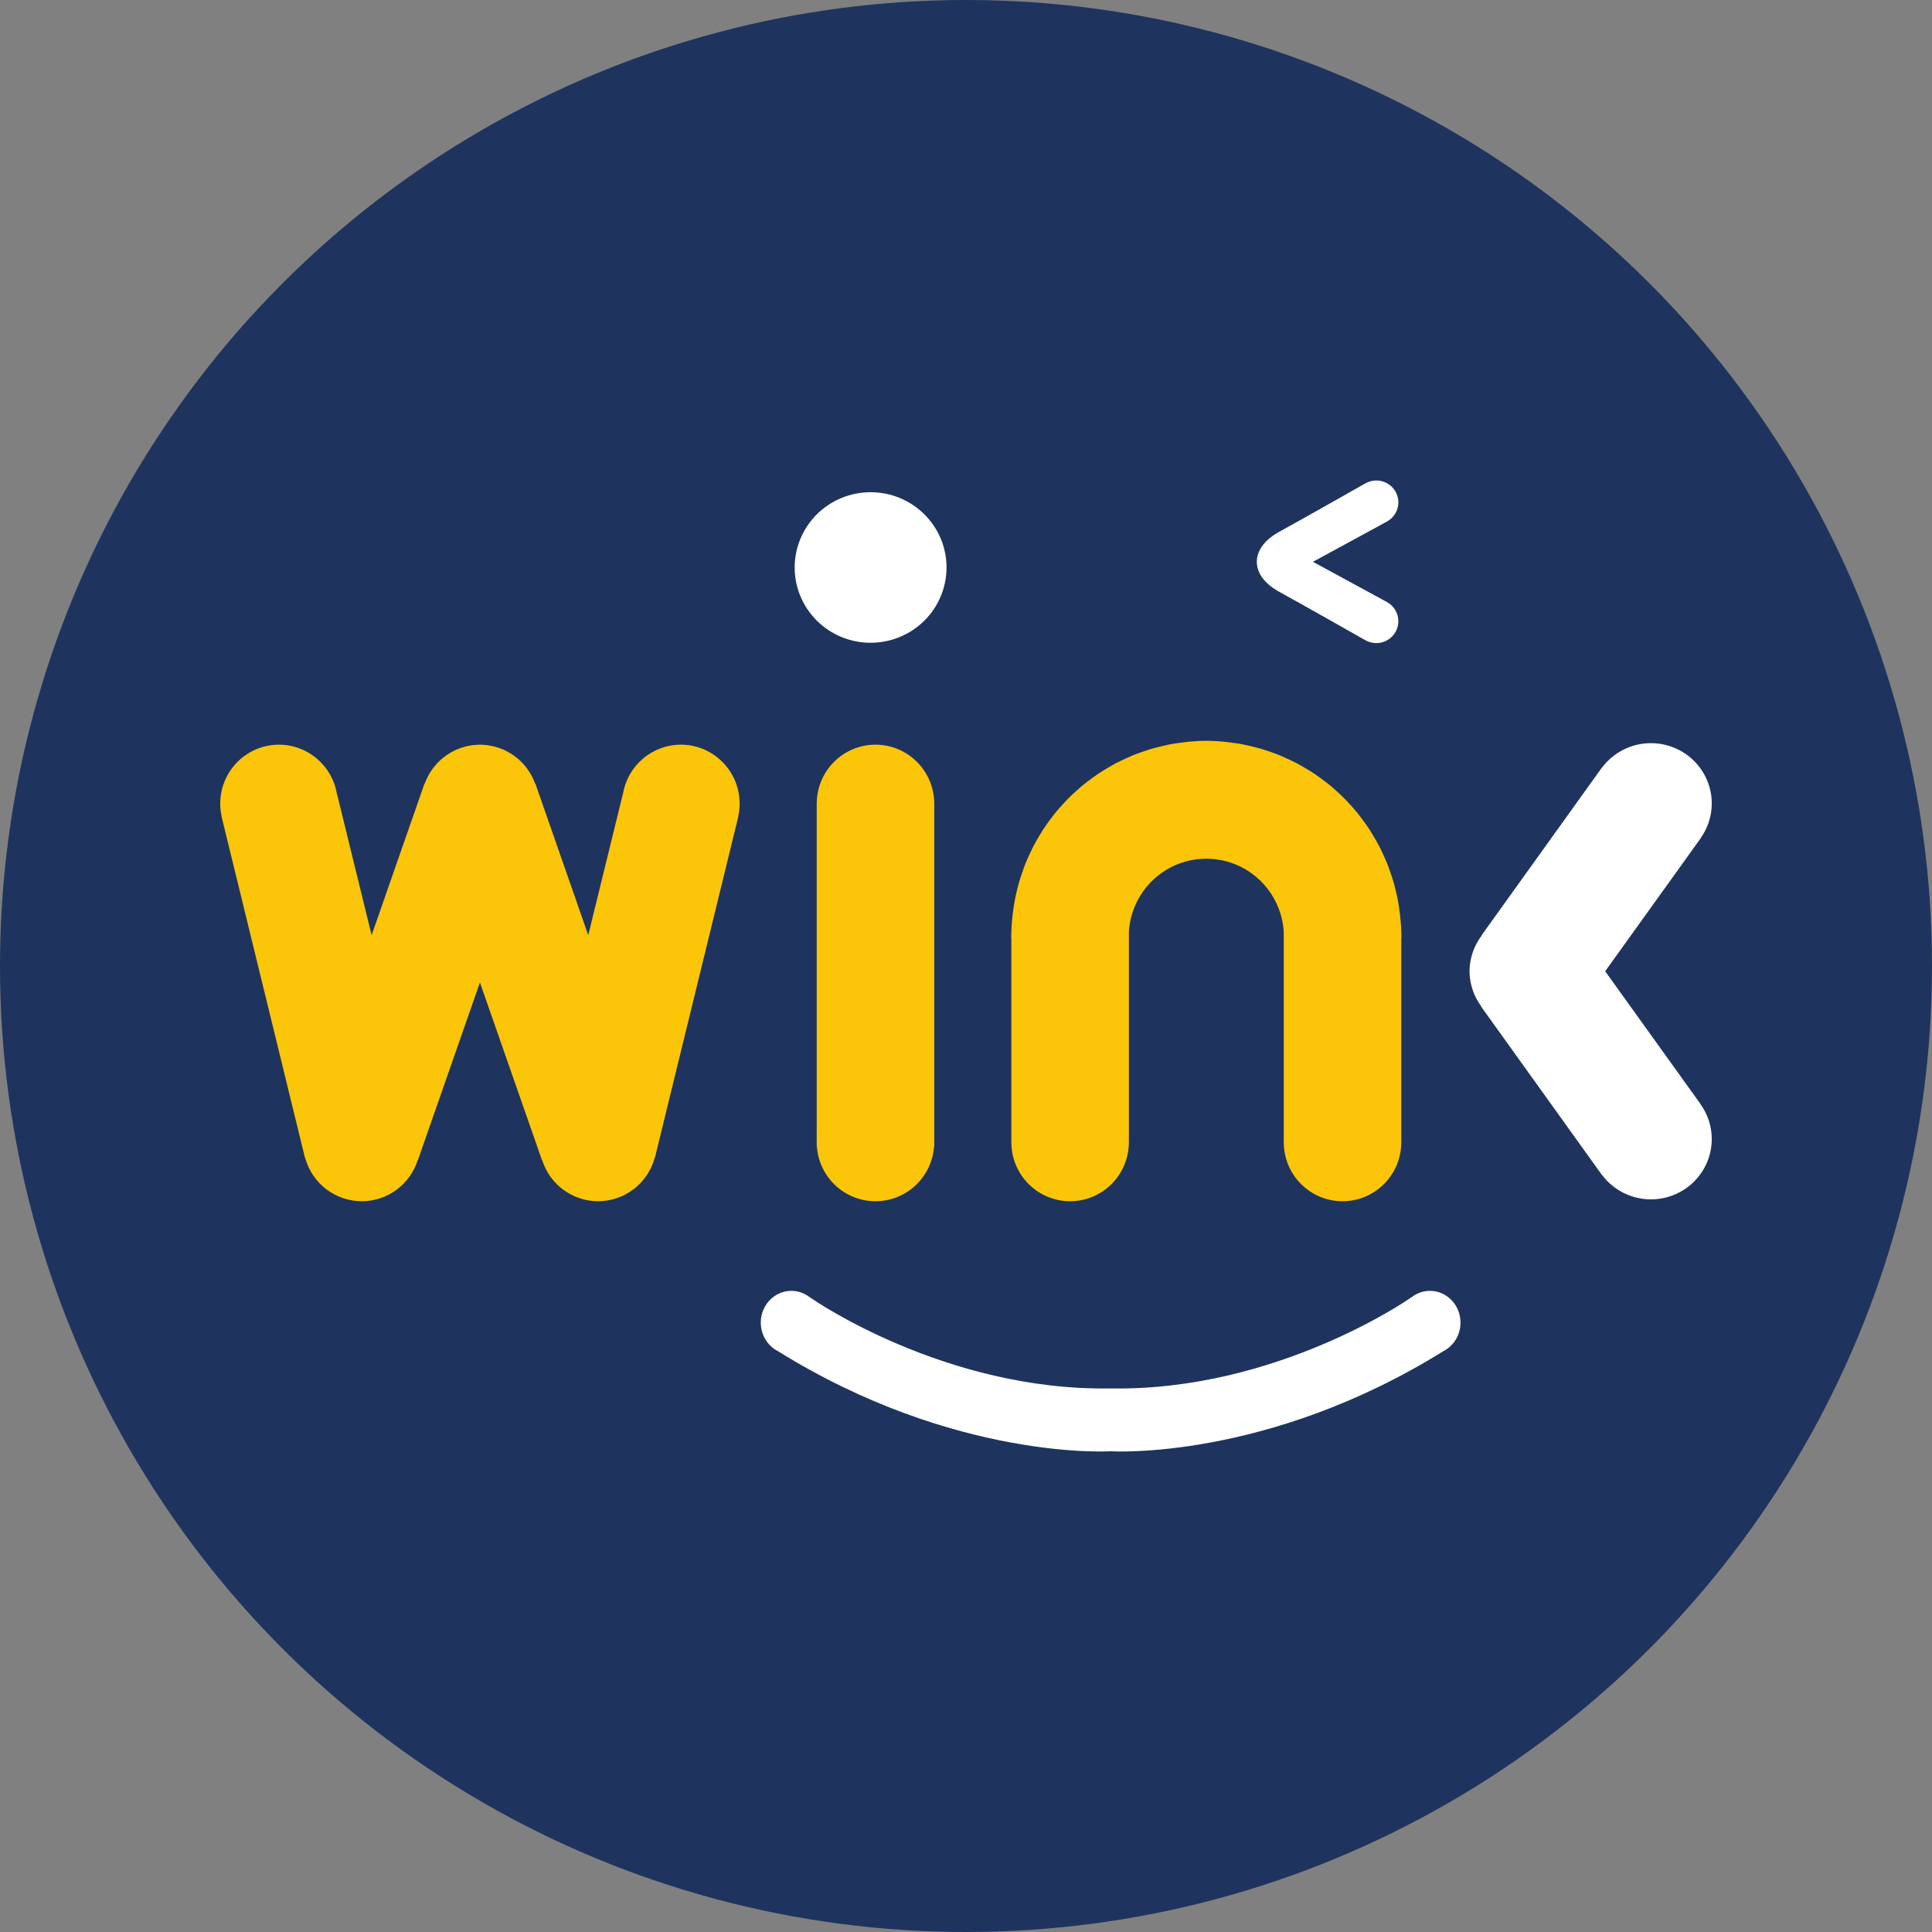 <?xml version="1.0" encoding="UTF-8"?>
<svg width="193px" height="193px" viewBox="0 0 193 193" version="1.1" xmlns="http://www.w3.org/2000/svg" xmlns:xlink="http://www.w3.org/1999/xlink">
    <rect x="0" y="0" width="193" height="193" fill="#808080" stroke="none"/>
    <title>win</title>
    <g id="Page-1" stroke="none" stroke-width="1" fill="none" fill-rule="evenodd">
        <g id="win">
            <circle id="Oval" fill="#1E345E" cx="96.5" cy="96.5" r="96.5"></circle>
            <path d="M137.486,48 L137.486,48 C137.098,48.001 136.718,48.103 136.383,48.296 L136.381,48.294 C136.381,48.294 130.352,51.722 127.792,53.124 C125.695,54.272 125.542,55.655 125.555,56.122 C125.542,56.589 125.695,57.971 127.792,59.12 C130.352,60.522 136.381,63.95 136.381,63.95 L136.383,63.948 C136.718,64.141 137.098,64.242 137.486,64.243 C138.704,64.243 139.691,63.264 139.691,62.056 C139.691,61.275 139.269,60.553 138.586,60.163 L138.588,60.16 L131.159,56.122 L138.588,52.083 L138.587,52.08 C139.27,51.69 139.691,50.968 139.692,50.187 C139.692,48.979 138.704,48 137.486,48 L137.486,48 Z M86.97,49.171 C84.959,49.171 83.029,49.963 81.607,51.373 C80.184,52.783 79.385,54.696 79.385,56.69 C79.385,58.685 80.184,60.597 81.606,62.008 C83.029,63.418 84.958,64.21 86.97,64.21 C88.982,64.21 90.911,63.418 92.334,62.008 C93.756,60.597 94.555,58.685 94.555,56.69 C94.555,52.537 91.159,49.171 86.97,49.171 L86.97,49.171 Z M164.918,74.238 C162.997,74.24 161.189,75.144 160.044,76.673 L160.033,76.666 L147.984,93.461 L148.006,93.468 C147.233,94.496 146.81,95.742 146.8,97.025 C146.81,98.308 147.233,99.554 148.006,100.583 L147.984,100.59 L160.033,117.385 L160.044,117.377 C161.189,118.907 162.997,119.81 164.918,119.813 C166.531,119.813 168.078,119.178 169.219,118.047 C170.359,116.917 171,115.383 171,113.784 C170.997,112.542 170.608,111.331 169.884,110.316 L169.891,110.311 L160.352,97.025 L169.891,83.74 L169.884,83.734 C170.608,82.72 170.997,81.509 171,80.266 C171,78.668 170.359,77.134 169.219,76.003 C168.078,74.873 166.531,74.238 164.918,74.238 L164.918,74.238 Z M79.054,128.951 C77.367,128.951 76,130.372 76,132.126 C76,133.336 76.663,134.441 77.708,134.974 C95.4,145.975 110.95,144.976 110.95,144.976 C110.95,144.976 126.499,145.975 144.191,134.974 C145.236,134.441 145.899,133.336 145.899,132.126 C145.899,130.372 144.532,128.951 142.845,128.951 C142.201,128.952 141.574,129.165 141.053,129.559 C141.053,129.559 140.787,129.735 140.787,129.735 C140.787,129.735 127.519,138.983 110.95,138.7 C94.381,138.983 81.113,129.735 81.113,129.735 C81.113,129.735 80.846,129.559 80.846,129.559 C80.326,129.165 79.698,128.952 79.054,128.951 Z" id="path828" fill="#FFFFFF" fill-rule="nonzero"></path>
            <path d="M120.507,74 C119.948,74.004 119.39,74.033 118.834,74.085 C118.531,74.115 118.229,74.151 117.928,74.195 C117.58,74.239 117.233,74.292 116.888,74.354 C116.609,74.41 116.331,74.473 116.055,74.541 C115.693,74.623 115.334,74.716 114.978,74.818 C114.724,74.897 114.472,74.981 114.221,75.07 C113.853,75.193 113.489,75.327 113.129,75.471 C112.897,75.57 112.667,75.673 112.439,75.781 C112.072,75.945 111.711,76.121 111.355,76.307 C111.147,76.422 110.941,76.541 110.737,76.663 C110.375,76.87 110.02,77.089 109.672,77.319 C109.491,77.445 109.311,77.574 109.134,77.705 C108.78,77.957 108.435,78.221 108.098,78.497 C107.944,78.629 107.791,78.763 107.641,78.9 C107.3,79.198 106.97,79.506 106.651,79.827 C106.52,79.963 106.392,80.102 106.265,80.242 C105.948,80.58 105.642,80.929 105.35,81.289 C105.238,81.432 105.128,81.577 105.02,81.724 C104.733,82.099 104.458,82.484 104.198,82.879 C104.108,83.023 104.02,83.167 103.933,83.313 C103.678,83.724 103.438,84.144 103.214,84.573 C103.142,84.719 103.071,84.865 103.003,85.013 C102.786,85.454 102.586,85.903 102.403,86.359 C102.349,86.503 102.296,86.648 102.245,86.793 C102.071,87.26 101.915,87.733 101.776,88.213 C101.737,88.359 101.7,88.506 101.664,88.653 C101.536,89.138 101.427,89.626 101.337,90.119 C101.313,90.265 101.291,90.412 101.271,90.56 C101.191,91.059 101.131,91.56 101.09,92.064 C101.063,92.385 101.045,92.706 101.034,93.028 L101.029,93.028 L101.029,93.155 C101.023,93.291 101.018,93.427 101.015,93.563 C101.017,93.616 101.019,93.669 101.021,93.723 L101.023,93.723 L101.029,93.723 L101.029,114.176 L101.032,114.176 C101.069,117.403 103.686,119.999 106.901,120 C110.116,119.998 112.732,117.402 112.769,114.176 L112.773,114.176 L112.773,114.107 L112.773,93.067 C112.995,89.597 115.482,86.695 118.867,85.956 C118.887,85.951 118.906,85.946 118.925,85.941 C119.119,85.903 119.314,85.872 119.51,85.849 C119.573,85.838 119.637,85.829 119.7,85.82 C119.858,85.806 120.016,85.797 120.175,85.792 C120.285,85.784 120.396,85.779 120.507,85.776 C120.507,85.776 120.507,85.776 120.507,85.776 C120.634,85.779 120.761,85.785 120.887,85.795 C121.028,85.799 121.17,85.807 121.31,85.819 C121.386,85.829 121.46,85.841 121.535,85.853 C121.721,85.876 121.905,85.905 122.088,85.941 C122.113,85.947 122.138,85.954 122.162,85.96 C122.392,86.01 122.619,86.069 122.844,86.14 C125.894,87.11 128.038,89.861 128.242,93.066 L128.242,114.107 L128.242,114.176 L128.245,114.176 C128.282,117.402 130.898,119.998 134.113,120 C137.328,119.999 139.945,117.403 139.983,114.176 L139.985,114.176 L139.985,93.723 L139.992,93.723 L139.994,93.723 C139.996,93.669 139.998,93.616 140,93.563 C139.997,93.427 139.992,93.291 139.986,93.155 L139.986,93.028 L139.981,93.028 C139.97,92.706 139.952,92.385 139.925,92.064 C139.884,91.556 139.823,91.049 139.742,90.545 C139.723,90.405 139.702,90.266 139.679,90.126 C139.588,89.629 139.478,89.136 139.35,88.648 C139.314,88.503 139.278,88.358 139.239,88.213 C139.101,87.734 138.944,87.26 138.77,86.793 C138.719,86.648 138.666,86.503 138.612,86.36 C138.428,85.901 138.227,85.449 138.009,85.005 C137.942,84.861 137.873,84.718 137.802,84.576 C137.578,84.146 137.337,83.724 137.081,83.311 C136.995,83.166 136.906,83.022 136.817,82.879 C136.557,82.484 136.282,82.099 135.994,81.724 C135.887,81.577 135.777,81.432 135.665,81.289 C135.372,80.929 135.067,80.58 134.75,80.242 C134.623,80.102 134.495,79.963 134.364,79.827 C134.045,79.506 133.715,79.198 133.374,78.9 C133.224,78.763 133.071,78.629 132.917,78.497 C132.579,78.221 132.233,77.956 131.878,77.703 C131.702,77.573 131.525,77.445 131.345,77.321 C130.995,77.089 130.637,76.869 130.273,76.66 C130.071,76.539 129.868,76.422 129.662,76.308 C129.305,76.121 128.942,75.945 128.574,75.78 C128.347,75.673 128.118,75.57 127.887,75.471 C127.526,75.327 127.162,75.193 126.794,75.07 C126.543,74.981 126.291,74.897 126.037,74.818 C125.681,74.716 125.322,74.623 124.96,74.541 C124.684,74.473 124.406,74.41 124.127,74.354 C123.782,74.292 123.435,74.239 123.087,74.195 C122.786,74.151 122.484,74.115 122.181,74.085 C121.625,74.033 121.066,74.004 120.508,74 C120.508,74 120.507,74 120.507,74 L120.507,74 Z M27.872,74.39 C24.629,74.39 22,77.029 22,80.283 C22.002,80.72 22.052,81.156 22.149,81.582 L22.137,81.585 L30.464,115.654 L30.48,115.65 C31.173,118.215 33.492,119.997 36.14,120 C38.696,119.997 40.957,118.334 41.73,115.888 L41.737,115.925 L47.944,98.146 L54.151,115.925 L54.159,115.888 C54.931,118.334 57.192,119.997 59.749,120 C62.397,119.997 64.715,118.215 65.408,115.65 L65.424,115.654 L73.752,81.585 L73.739,81.582 C73.836,81.156 73.887,80.72 73.888,80.283 C73.888,77.029 71.259,74.39 68.017,74.39 C65.135,74.394 62.682,76.495 62.226,79.35 L62.213,79.348 L58.764,93.419 L53.488,78.294 L53.468,78.301 C53.465,78.293 53.461,78.284 53.458,78.275 C53.403,78.125 53.342,77.978 53.275,77.833 C53.26,77.798 53.245,77.764 53.229,77.729 C53.16,77.588 53.086,77.449 53.006,77.313 C52.987,77.279 52.967,77.245 52.948,77.211 C52.866,77.079 52.78,76.951 52.688,76.826 C52.665,76.791 52.64,76.757 52.616,76.723 C52.525,76.604 52.429,76.488 52.329,76.377 C52.298,76.34 52.266,76.304 52.234,76.268 C52.134,76.161 52.03,76.058 51.922,75.96 C51.886,75.925 51.85,75.892 51.813,75.858 C51.705,75.764 51.594,75.674 51.479,75.588 C51.436,75.555 51.393,75.522 51.349,75.489 C51.238,75.41 51.124,75.336 51.007,75.265 C50.955,75.232 50.903,75.2 50.85,75.169 C50.736,75.105 50.62,75.044 50.502,74.988 C50.443,74.958 50.383,74.929 50.323,74.901 C50.21,74.852 50.095,74.806 49.978,74.764 C49.909,74.737 49.84,74.711 49.769,74.687 C49.656,74.651 49.542,74.618 49.426,74.589 C49.352,74.569 49.277,74.549 49.202,74.532 C49.09,74.508 48.977,74.488 48.864,74.471 C48.782,74.456 48.7,74.444 48.618,74.433 C48.512,74.422 48.405,74.414 48.299,74.408 C48.181,74.399 48.063,74.393 47.945,74.39 C47.944,74.39 47.944,74.39 47.943,74.39 C47.822,74.393 47.702,74.399 47.582,74.409 C47.479,74.414 47.377,74.422 47.275,74.433 C47.187,74.444 47.099,74.458 47.011,74.473 C46.904,74.489 46.797,74.509 46.691,74.531 C46.612,74.549 46.533,74.569 46.455,74.591 C46.342,74.62 46.23,74.652 46.119,74.687 C46.049,74.711 45.979,74.737 45.91,74.764 C45.793,74.806 45.678,74.852 45.565,74.901 C45.505,74.929 45.445,74.958 45.386,74.988 C45.268,75.044 45.153,75.104 45.039,75.168 C44.984,75.201 44.93,75.234 44.877,75.268 C44.762,75.337 44.651,75.41 44.541,75.487 C44.495,75.521 44.45,75.556 44.405,75.591 C44.292,75.676 44.182,75.765 44.075,75.858 C44.038,75.892 44.002,75.925 43.966,75.959 C43.859,76.058 43.755,76.161 43.655,76.268 C43.622,76.304 43.589,76.342 43.557,76.379 C43.458,76.49 43.364,76.604 43.274,76.722 C43.248,76.757 43.222,76.793 43.197,76.829 C43.107,76.953 43.021,77.08 42.941,77.211 C42.92,77.245 42.9,77.28 42.881,77.316 C42.802,77.45 42.728,77.588 42.66,77.728 C42.644,77.764 42.628,77.799 42.612,77.835 C42.546,77.979 42.485,78.126 42.431,78.275 C42.427,78.284 42.423,78.292 42.42,78.301 L42.4,78.294 L37.124,93.419 L33.675,79.348 L33.662,79.35 C33.206,76.495 30.753,74.394 27.871,74.39 L27.872,74.39 Z M87.459,74.391 C84.256,74.393 81.646,76.971 81.592,80.185 L81.587,80.185 L81.587,80.284 L81.587,114.107 L81.587,114.513 L81.601,114.513 C81.814,117.602 84.373,120 87.459,120 C90.542,119.997 93.098,117.6 93.31,114.513 L93.33,114.513 L93.33,114.107 L93.33,80.284 L93.33,80.185 L93.327,80.185 C93.273,76.971 90.662,74.392 87.459,74.391 L87.459,74.391 Z" id="path828-4" fill="#FBC509" fill-rule="nonzero"></path>
        </g>
    </g>
</svg>